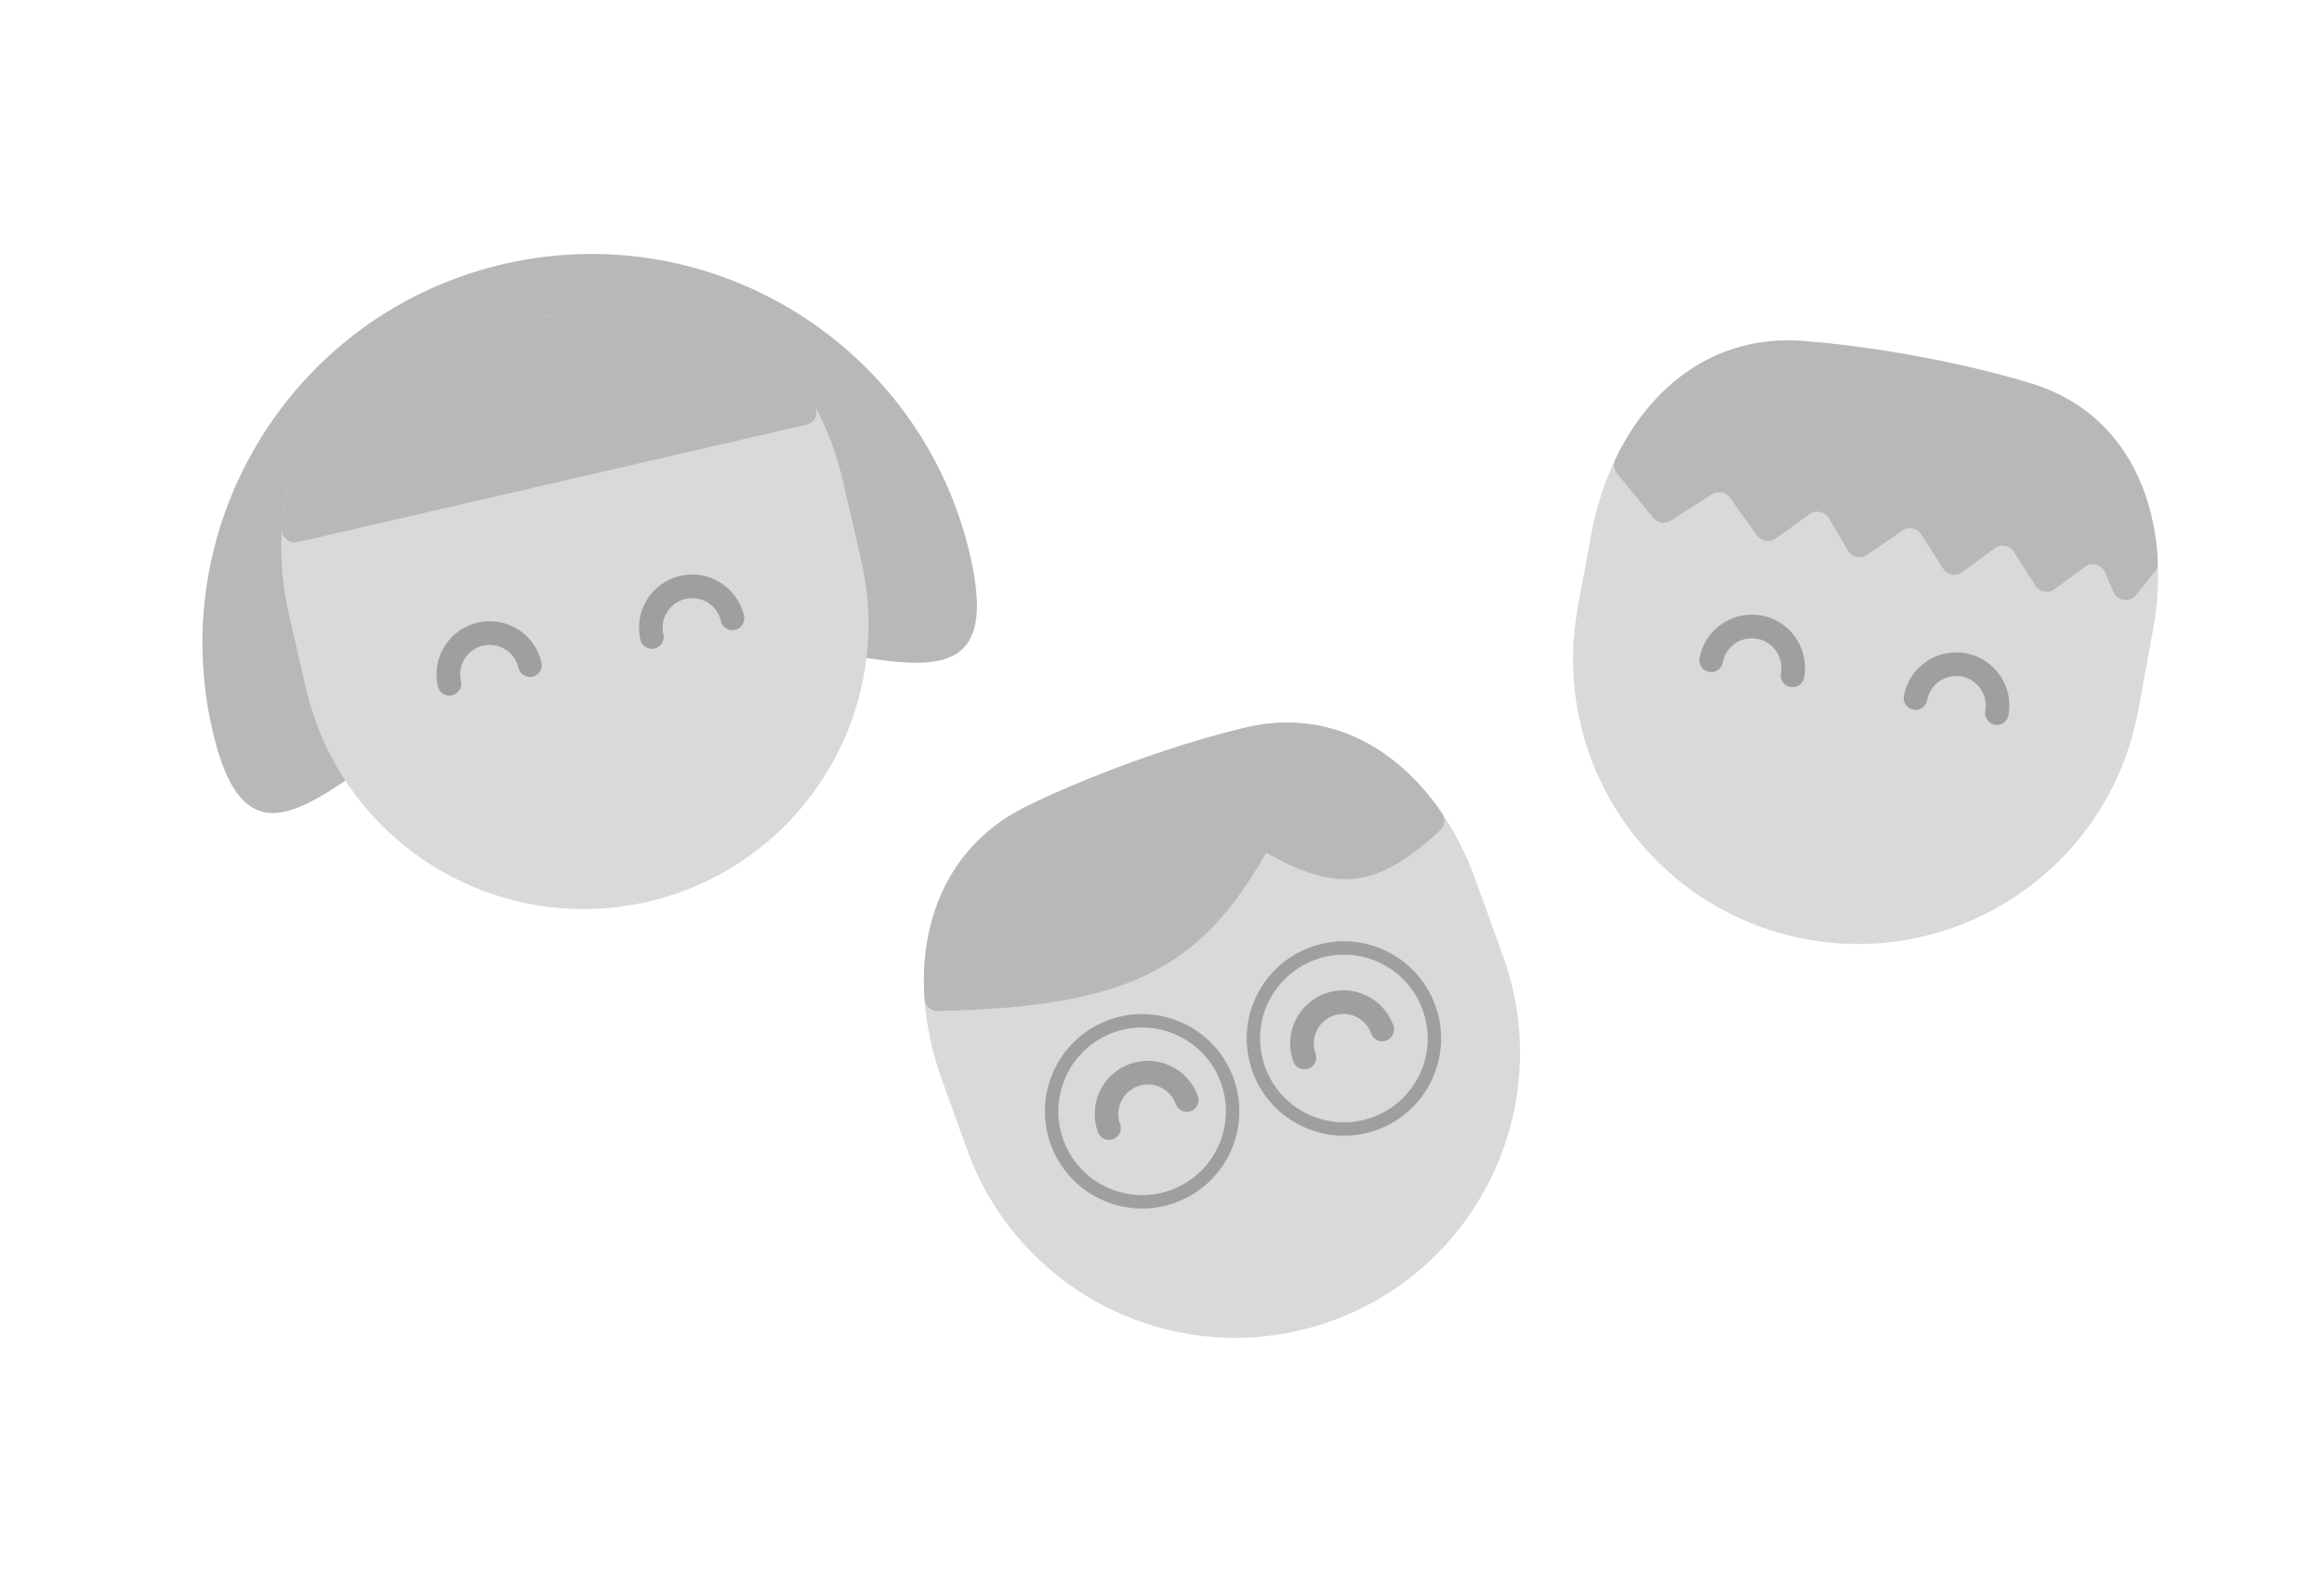 <svg width="316" height="216" viewBox="0 0 316 216" fill="none" xmlns="http://www.w3.org/2000/svg">
<path d="M216.366 72.658C219.179 57.428 229.669 45.198 245.113 46.357C249.587 46.693 254.76 47.34 260.697 48.437C266.746 49.554 271.849 50.816 276.138 52.115C290.439 56.445 295.453 71.041 292.739 85.734L290.729 96.621C286.843 117.66 266.638 131.565 245.599 127.68V127.68C224.56 123.794 210.654 103.589 214.54 82.55L216.366 72.658Z" fill="#D9D9D9"/>
<path d="M260.698 48.437C254.76 47.34 249.587 46.693 245.114 46.357C233.334 45.473 224.437 52.378 219.63 62.462C219.335 63.08 219.437 63.81 219.869 64.341L224.793 70.394C225.378 71.113 226.411 71.278 227.192 70.777L232.774 67.195C233.591 66.671 234.676 66.879 235.241 67.669L238.898 72.784C239.484 73.603 240.623 73.793 241.442 73.206L246.056 69.903C246.927 69.279 248.146 69.538 248.689 70.461L251.271 74.853C251.807 75.765 253.004 76.03 253.876 75.43L258.673 72.129C259.522 71.544 260.687 71.78 261.243 72.65L264.209 77.294C264.777 78.185 265.981 78.407 266.83 77.779L271.206 74.539C272.055 73.911 273.258 74.133 273.827 75.023L276.757 79.612C277.326 80.502 278.53 80.725 279.378 80.096L283.473 77.065C284.418 76.365 285.769 76.731 286.233 77.811L287.369 80.459C287.911 81.722 289.603 81.954 290.465 80.882L293.014 77.713C293.285 77.377 293.429 76.954 293.41 76.522C292.918 65.327 287.415 55.53 276.139 52.115C271.85 50.816 266.747 49.554 260.698 48.437Z" fill="#B8B8B8"/>
<path d="M243.733 91.807C244.004 90.34 243.681 88.826 242.836 87.597C241.99 86.368 240.691 85.526 239.224 85.255C237.757 84.984 236.243 85.307 235.014 86.153C233.785 86.998 232.943 88.297 232.672 89.764" stroke="#9F9F9F" stroke-width="3.214" stroke-linecap="round"/>
<path d="M271.521 96.939C271.791 95.472 271.469 93.958 270.623 92.729C269.777 91.5 268.478 90.658 267.011 90.387C265.544 90.116 264.03 90.439 262.801 91.284C261.572 92.13 260.73 93.429 260.459 94.896" stroke="#9F9F9F" stroke-width="3.214" stroke-linecap="round"/>
<path d="M128.08 146.812C122.823 132.244 125.709 116.392 139.628 109.6C143.66 107.632 148.453 105.581 154.132 103.532C159.918 101.445 164.961 99.959 169.319 98.917C183.851 95.44 195.544 105.511 200.615 119.566L204.373 129.98C211.634 150.105 201.205 172.306 181.08 179.567V179.567C160.955 186.828 138.754 176.399 131.494 156.274L128.08 146.812Z" fill="#D9D9D9"/>
<path d="M154.132 103.533C148.453 105.582 143.66 107.633 139.628 109.601C129.181 114.698 124.95 124.899 125.711 135.831C125.776 136.764 126.585 137.464 127.521 137.445C152.993 136.906 163.082 131.958 172.167 115.921C182.041 121.515 187.396 120.655 195.83 112.856C196.461 112.273 196.584 111.316 196.103 110.605C190.006 101.591 180.503 96.241 169.319 98.917C164.961 99.96 159.918 101.445 154.132 103.533Z" fill="#B8B8B8"/>
<path d="M161.369 149.536C160.862 148.133 159.82 146.989 158.469 146.355C157.119 145.72 155.573 145.648 154.169 146.155C152.766 146.661 151.622 147.704 150.988 149.054C150.353 150.404 150.281 151.951 150.788 153.354" stroke="#9F9F9F" stroke-width="3.214" stroke-linecap="round"/>
<path d="M187.949 139.947C187.443 138.543 186.4 137.399 185.049 136.765C183.699 136.131 182.153 136.059 180.749 136.565C179.346 137.071 178.202 138.114 177.568 139.464C176.933 140.814 176.862 142.361 177.368 143.764" stroke="#9F9F9F" stroke-width="3.214" stroke-linecap="round"/>
<circle cx="155.296" cy="151.077" r="12.305" transform="rotate(-19.839 155.296 151.077)" stroke="#9F9F9F" stroke-width="1.823"/>
<circle cx="182.733" cy="141.179" r="12.305" transform="rotate(-19.839 182.733 141.179)" stroke="#9F9F9F" stroke-width="1.823"/>
<path d="M131.914 75.513C138.48 103.963 108.851 80.835 80.401 87.401C51.951 93.967 35.454 127.739 28.888 99.289C22.323 70.84 40.063 42.454 68.513 35.888C96.963 29.322 125.348 47.063 131.914 75.513Z" fill="#B8B8B8"/>
<path d="M39.335 83.749C35.852 68.658 40.606 53.263 55.235 48.178C59.472 46.705 64.476 45.239 70.359 43.882C76.353 42.498 81.536 41.625 85.988 41.109C100.83 39.388 111.24 50.781 114.6 65.341L117.09 76.128C121.901 96.975 108.901 117.775 88.055 122.586V122.586C67.208 127.397 46.408 114.397 41.597 93.55L39.335 83.749Z" fill="#D9D9D9"/>
<path d="M70.357 43.881C64.474 45.239 59.471 46.704 55.233 48.177C44.474 51.917 39.056 61.235 38.329 71.907C38.249 73.081 39.344 73.957 40.49 73.693L92.698 61.644L109.643 57.733C110.772 57.473 111.376 56.236 110.824 55.218C105.787 45.925 97.138 39.816 85.987 41.108C81.535 41.624 76.351 42.498 70.357 43.881Z" fill="#B8B8B8"/>
<path d="M72.063 90.421C71.728 88.967 70.829 87.706 69.564 86.916C68.299 86.125 66.772 85.87 65.318 86.205C63.865 86.54 62.604 87.439 61.813 88.704C61.023 89.969 60.767 91.496 61.103 92.95" stroke="#9F9F9F" stroke-width="3.214" stroke-linecap="round"/>
<path d="M99.596 84.066C99.261 82.612 98.362 81.352 97.097 80.561C95.832 79.771 94.305 79.515 92.851 79.85C91.398 80.186 90.137 81.085 89.347 82.35C88.556 83.615 88.3 85.142 88.636 86.596" stroke="#9F9F9F" stroke-width="3.214" stroke-linecap="round"/>
</svg>
